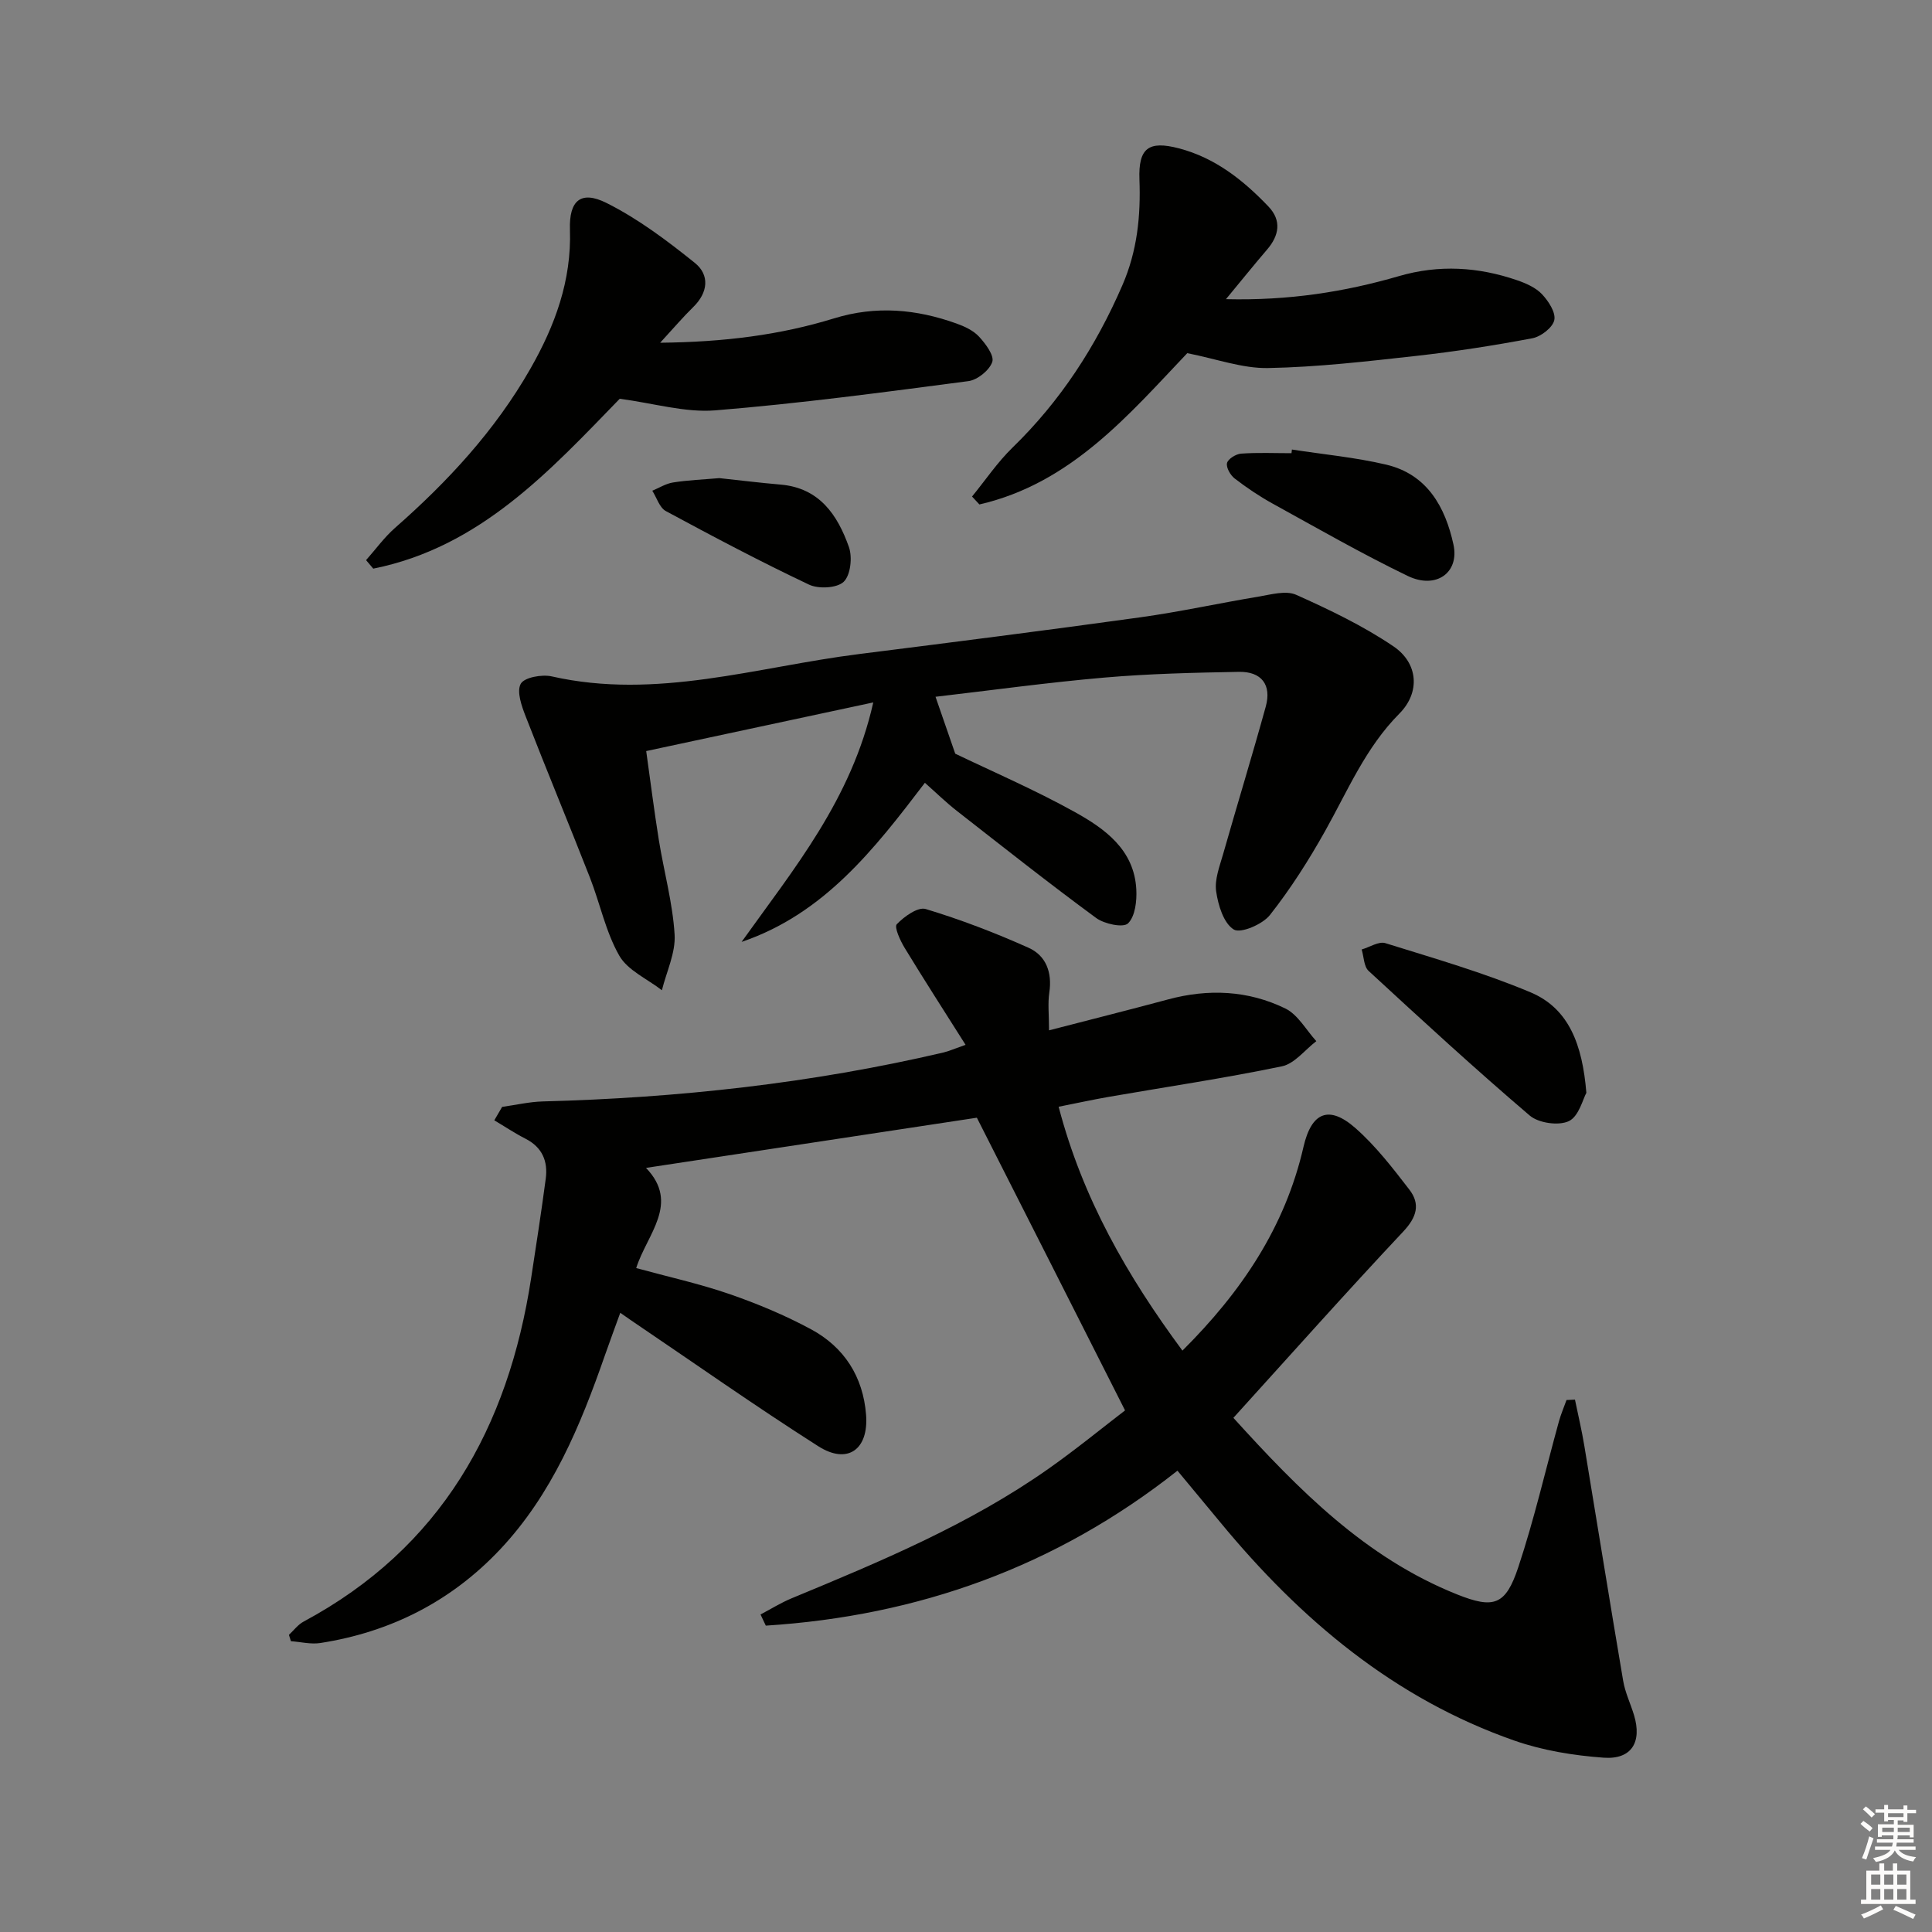 <svg enable-background="new 0 0 400 400" viewBox="0 0 400 400" xmlns="http://www.w3.org/2000/svg"><rect x="0" y="0" width="400" height="400" fill="#808080" stroke="none"/><g fill="#010100"><path d="m202.25 231.41c-22.34 3.39-45.15 6.84-68.5 10.39 7.09 7.38.18 13.73-2.03 20.74 6.6 1.81 13.08 3.23 19.31 5.38 5.79 2 11.52 4.4 16.9 7.3 6.85 3.7 10.76 9.8 11.38 17.67.57 7.22-3.83 10.4-9.89 6.54-13.17-8.39-25.94-17.4-38.88-26.15-.54-.37-1.07-.75-2.12-1.48-1.13 3.12-2.19 5.98-3.2 8.86-5.06 14.53-10.91 28.67-21.64 40.09-10.13 10.77-22.68 17.15-37.27 19.42-1.96.3-4.05-.23-6.08-.38-.14-.44-.27-.87-.41-1.31 1-.93 1.87-2.12 3.03-2.74 28.47-15.27 42.37-40.17 47.12-71.14 1.05-6.85 2.11-13.69 3.02-20.56.48-3.6-.71-6.5-4.17-8.27-2.23-1.14-4.32-2.54-6.48-3.82.54-.93 1.08-1.85 1.62-2.78 2.8-.39 5.6-1.05 8.41-1.13 27.98-.73 55.67-3.75 82.95-10.13 1.1-.26 2.16-.74 4.59-1.59-4.41-6.98-8.59-13.46-12.6-20.05-.92-1.51-2.21-4.32-1.64-4.92 1.52-1.59 4.37-3.63 5.98-3.15 7.25 2.19 14.37 4.92 21.29 8.02 3.63 1.62 4.93 5.11 4.31 9.26-.34 2.26-.06 4.62-.06 7.84 8.46-2.19 16.57-4.23 24.65-6.4 8.34-2.25 16.57-1.88 24.28 1.88 2.61 1.28 4.3 4.45 6.41 6.76-2.36 1.8-4.5 4.66-7.12 5.21-11.85 2.46-23.84 4.24-35.78 6.31-3.39.59-6.76 1.33-10.45 2.06 4.95 18.95 14.2 35.03 25.63 50.49 12.25-12.19 21.26-25.61 25.06-42.17 1.65-7.2 5.27-8.74 10.78-3.88 4.19 3.69 7.69 8.24 11.13 12.7 2.34 3.03 1.54 5.73-1.27 8.72-11.84 12.6-23.34 25.53-35.15 38.55 13.47 14.85 27.3 28.94 46.25 36.53 7.69 3.08 10.12 2.28 12.74-5.62 3.29-9.9 5.63-20.11 8.41-30.18.42-1.5 1.04-2.95 1.57-4.42.58-.03 1.17-.06 1.75-.08.66 3.21 1.42 6.4 1.95 9.63 2.69 16.19 5.28 32.41 8.03 48.59.41 2.43 1.53 4.73 2.25 7.11 1.68 5.57-.51 9.22-6.29 8.8-6.21-.45-12.57-1.48-18.43-3.52-24.94-8.71-44.35-25.1-60.93-45.2-2.96-3.59-5.95-7.16-8.88-10.7-25.24 19.94-53.77 30.08-85.23 32.08-.36-.77-.72-1.54-1.09-2.31 2.13-1.12 4.2-2.42 6.42-3.34 18.44-7.64 36.88-15.31 53.3-26.9 5.68-4.01 11.07-8.42 15.75-12.01-10.38-20.54-20.41-40.33-30.68-60.6z"/><path d="m193.69 144.26c1.44 4.14 2.67 7.7 4.08 11.78 7.56 3.64 16.37 7.43 24.72 12.06 6.25 3.47 12.33 7.8 12.77 16.03.13 2.4-.23 5.6-1.72 7.05-.97.95-4.89.13-6.59-1.12-9.77-7.18-19.29-14.71-28.85-22.18-2.22-1.73-4.24-3.71-6.61-5.81-10.43 13.69-20.86 27.14-37.95 32.94 10.82-15.16 22.75-29.48 27.26-49.58-16.37 3.51-31.22 6.69-47.01 10.07.86 6.12 1.63 12.27 2.61 18.38 1.05 6.55 2.87 13.03 3.27 19.61.23 3.78-1.68 7.68-2.63 11.53-3.02-2.35-7.08-4.1-8.83-7.17-2.82-4.95-3.98-10.81-6.09-16.2-4.35-11.11-8.94-22.14-13.26-33.26-.85-2.18-1.93-5.19-1.05-6.81.72-1.33 4.38-2 6.42-1.54 21.7 4.91 42.49-1.97 63.59-4.62 19.43-2.45 38.86-4.92 58.26-7.61 8.21-1.14 16.32-2.93 24.5-4.29 2.58-.43 5.66-1.32 7.78-.37 6.93 3.1 13.88 6.43 20.14 10.67 5.14 3.48 5.58 9.53 1.24 13.91-7 7.04-10.68 15.93-15.38 24.31-3.39 6.05-7.15 11.97-11.44 17.41-1.53 1.94-6.08 3.87-7.49 2.99-2.1-1.31-3.23-5.04-3.64-7.9-.35-2.45.72-5.18 1.44-7.7 2.9-10.19 6.01-20.33 8.83-30.54 1.25-4.53-.89-7.28-5.54-7.2-9.27.17-18.57.38-27.8 1.18-11.73 1.01-23.4 2.63-35.03 3.98z"/><path d="m128.31 82.56c-14.36 14.78-28.86 30.74-51.03 35.17-.5-.59-.99-1.17-1.49-1.76 1.99-2.24 3.77-4.72 6-6.68 10.94-9.61 20.72-20.17 28-32.91 5.12-8.97 8.56-18.29 8.21-28.83-.2-6.02 2.24-8.19 7.57-5.53 6.54 3.27 12.55 7.8 18.29 12.41 3.1 2.5 2.76 6.13-.34 9.15-2.08 2.03-3.97 4.26-6.84 7.38 13.2-.14 24.79-1.59 36.02-5.05 8.68-2.67 17.02-1.91 25.33 1.07 1.68.6 3.5 1.45 4.67 2.72 1.35 1.46 3.18 3.91 2.74 5.23-.59 1.74-3.08 3.74-4.96 3.98-17.43 2.29-34.88 4.63-52.39 6.05-6.25.5-12.68-1.46-19.78-2.4z"/><path d="m253.82 61.94c12.99.31 24.53-1.49 35.84-4.78 8.29-2.41 16.41-1.9 24.44.86 1.85.64 3.86 1.52 5.15 2.89 1.35 1.43 2.89 3.79 2.55 5.36-.33 1.55-2.76 3.42-4.53 3.76-7.98 1.51-16.03 2.76-24.1 3.66-10.18 1.13-20.41 2.32-30.63 2.51-5.29.1-10.63-1.88-16.73-3.08-11.92 12.52-23.99 26.96-43.04 31.32-.51-.55-1.01-1.09-1.52-1.64 2.77-3.38 5.24-7.07 8.35-10.1 9.95-9.66 17.28-20.96 22.78-33.65 3.08-7.1 3.81-14.34 3.53-21.89-.24-6.5 1.88-8.09 8.16-6.45 7.52 1.96 13.35 6.6 18.56 12.06 2.74 2.88 2.22 5.99-.31 8.92-2.66 3.1-5.22 6.29-8.5 10.25z"/><path d="m328.44 226.26c-.72 1.28-1.55 4.87-3.63 5.86-2.11 1-6.26.41-8.1-1.16-11.36-9.69-22.37-19.81-33.35-29.94-1-.92-.98-2.93-1.44-4.44 1.65-.48 3.55-1.74 4.91-1.31 10.1 3.15 20.32 6.09 30.05 10.18 7.96 3.35 10.74 10.83 11.56 20.81z"/><path d="m267.48 93.07c6.52 1.01 13.13 1.62 19.53 3.13 8.47 2.01 12.21 8.75 13.91 16.53 1.28 5.83-3.59 9.34-9.45 6.52-9.51-4.59-18.7-9.87-27.96-14.97-2.75-1.52-5.39-3.29-7.88-5.21-.89-.68-1.8-2.28-1.59-3.19.2-.86 1.84-1.88 2.91-1.96 3.46-.25 6.96-.09 10.44-.09.03-.25.06-.5.09-.76z"/><path d="m148.93 98.99c4.11.44 8.4.97 12.69 1.34 8.04.69 11.79 6.29 14.14 12.93.75 2.12.34 5.83-1.08 7.19-1.39 1.33-5.21 1.52-7.18.59-10.04-4.75-19.87-9.95-29.65-15.23-1.31-.71-1.88-2.77-2.8-4.21 1.43-.59 2.81-1.48 4.3-1.71 3.1-.49 6.26-.61 9.58-.9z"/></g><path d="m385.2 377.6.6-.6c.6.4 1.3.9 1.9 1.5l-.6.7c-.8-.6-1.4-1.1-1.9-1.6zm.3 7.1c.6-1.4 1.1-2.9 1.5-4.5.3.1.6.3.9.4-.5 1.4-1 2.9-1.5 4.4zm.2-10.1.6-.6c.7.5 1.3 1.1 1.9 1.6l-.7.7c-.6-.6-1.2-1.2-1.8-1.7zm8.4-.8h.8v.9h1.8v.7h-1.8v1.8h-.8v-.3h-1.2v.9h3.3v2.6h-.8v-.4h-2.5c0 .3 0 .6-.1.8h3.4v.7h-3.5c0 .3-.1.6-.1.8h4v.7h-3.5c.7.9 1.9 1.3 3.6 1.5-.2.2-.4.5-.6.9-1.9-.3-3.2-1.1-3.8-2.3-.5 1.1-1.8 2-3.9 2.4-.2-.3-.4-.5-.6-.8 1.9-.4 3.1-.9 3.6-1.7h-3.2v-.7h3.5c.1-.2.1-.5.2-.8h-3.3v-.7h3.4c0-.2 0-.5 0-.8h-2.4v.3h-.8v-2.6h3.3v-.9h-1.2v.3h-.8v-1.8h-1.8v-.7h1.8v-.9h.8v.9h3.2zm-4.4 5.5h2.4c0-.3 0-.6 0-.9h-2.4zm1.2-3.1h3.2v-.8h-3.2zm4.4 2.2h-2.4v.9h2.5v-.9z" fill="#fcfbfa"/><path d="m389.2 385.8h.9v1.5h1.8v-1.5h.9v1.5h2.7v6h1.1v.9h-11.3v-.9h1.1v-6h2.7v-1.5zm.2 8.7.5.8c-1.2.6-2.5 1.3-4 1.9-.2-.3-.3-.6-.6-.8 1.6-.6 3-1.3 4.1-1.9zm-2-4.3h1.9v-2.1h-1.9zm0 3.1h1.9v-2.2h-1.9zm2.7-3.1h1.9v-2.1h-1.9zm0 3.1h1.9v-2.2h-1.9zm2.4 1.3c1.4.6 2.7 1.2 4.1 1.8l-.5.9c-1.5-.7-2.8-1.4-4.1-1.9zm2.2-6.5h-1.9v2.1h1.9zm-1.9 5.2h1.9v-2.2h-1.9z" fill="#fcfbfa"/></svg>